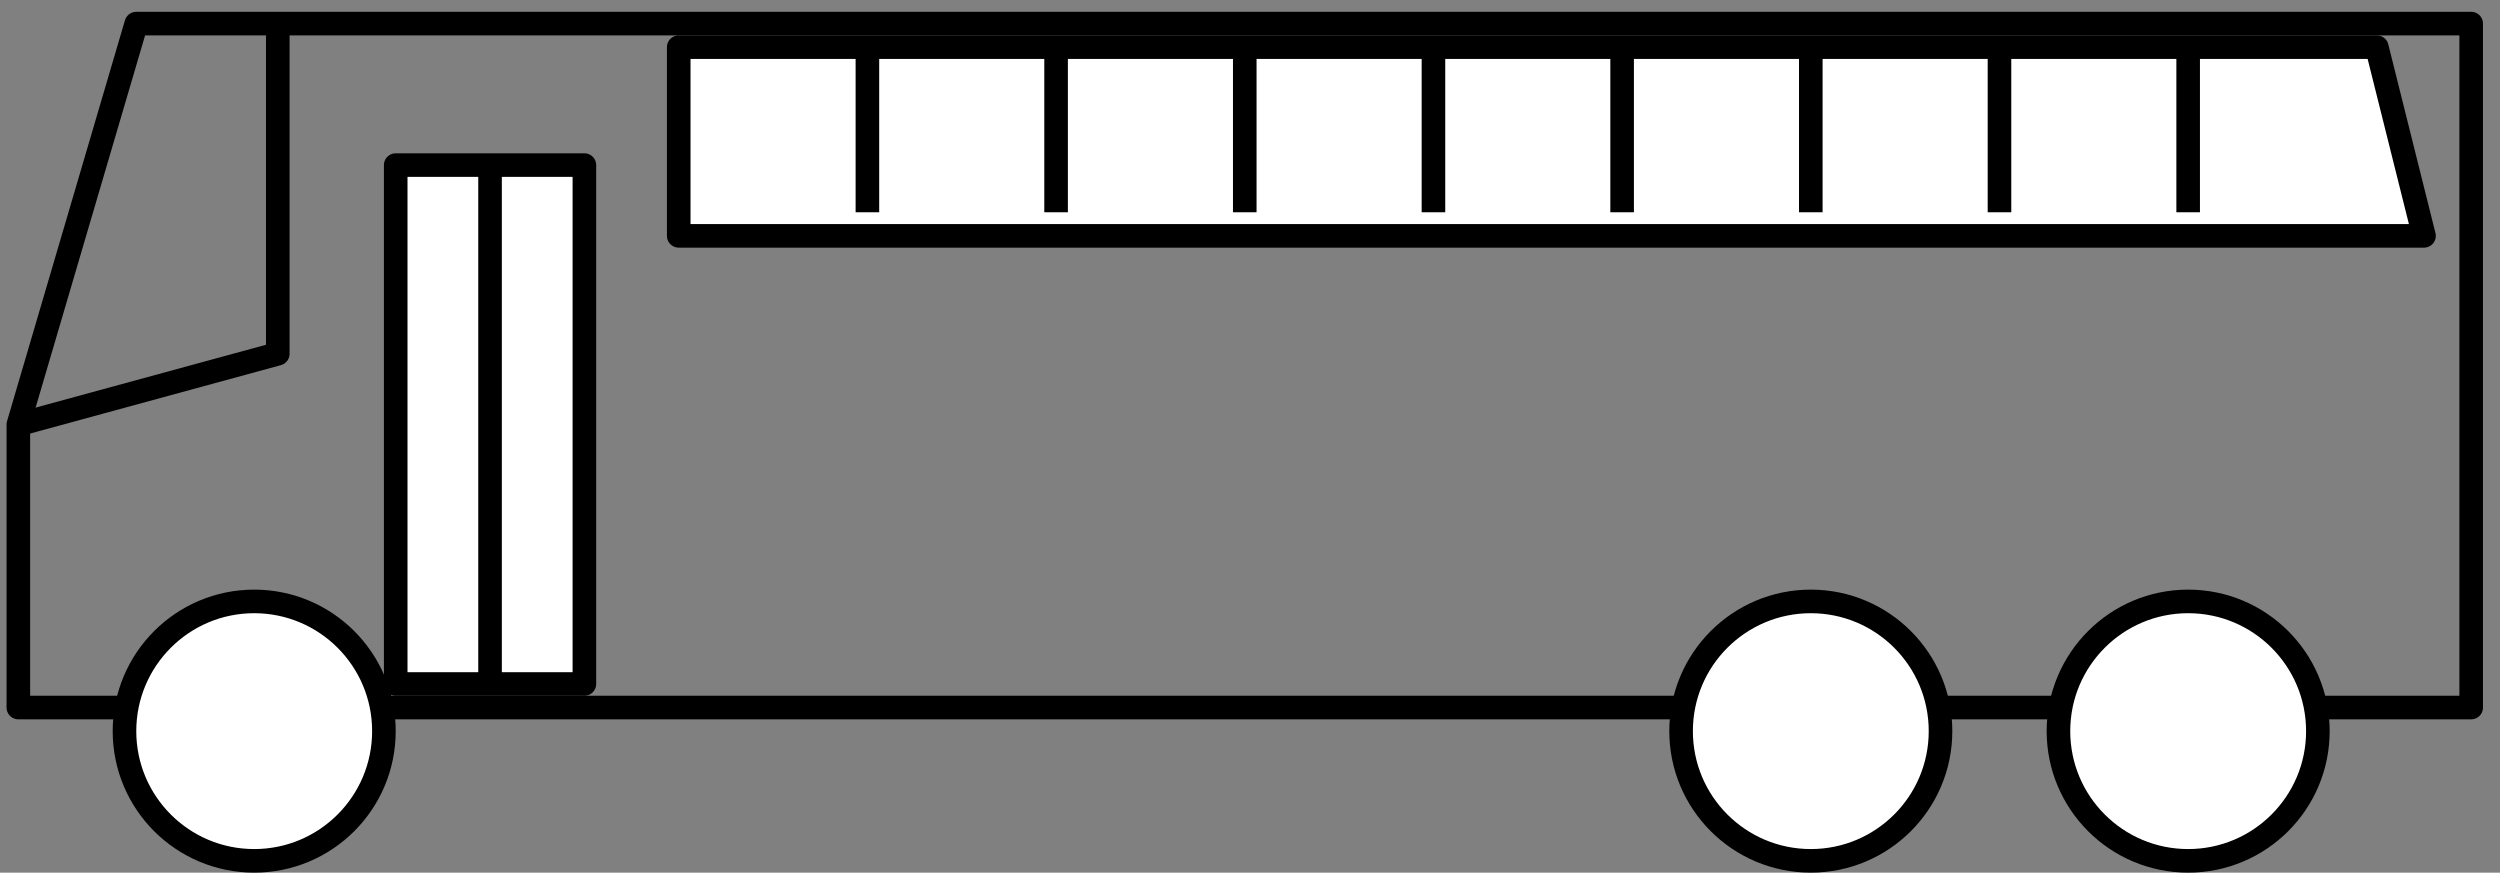 <svg width="106" height="37" viewBox="0 0 106 37" fill="none" xmlns="http://www.w3.org/2000/svg">
<rect x="0" y="0" width="106" height="37" fill="#808080" stroke="none"/>
<path d="M0.778 18L5.778 1H104.778V30H0.778V18Z" stroke="black" stroke-linejoin="round"/>
<path d="M11.778 1V15L0.778 18" stroke="black" stroke-linejoin="round"/>
<rect x="16.778" y="7" width="8" height="22" fill="white" stroke="black" stroke-linejoin="round"/>
<path d="M20.778 7V29" stroke="black" stroke-linejoin="round"/>
<path d="M28.778 2H100.778L102.778 10H28.778V2Z" fill="white" stroke="black" stroke-linejoin="round"/>
<path d="M36.778 2V9" stroke="black" stroke-linejoin="round"/>
<path d="M44.778 2V9" stroke="black" stroke-linejoin="round"/>
<path d="M52.778 2V9" stroke="black" stroke-linejoin="round"/>
<path d="M60.778 2V9" stroke="black" stroke-linejoin="round"/>
<path d="M68.778 2V9" stroke="black" stroke-linejoin="round"/>
<path d="M76.778 2V9" stroke="black" stroke-linejoin="round"/>
<path d="M84.778 2V9" stroke="black" stroke-linejoin="round"/>
<path d="M92.778 2V9" stroke="black" stroke-linejoin="round"/>
<circle cx="10.778" cy="31" r="5.5" fill="white" stroke="black"/>
<circle cx="92.778" cy="31" r="5.5" fill="white" stroke="black"/>
<circle cx="76.778" cy="31" r="5.5" fill="white" stroke="black"/>
</svg>
